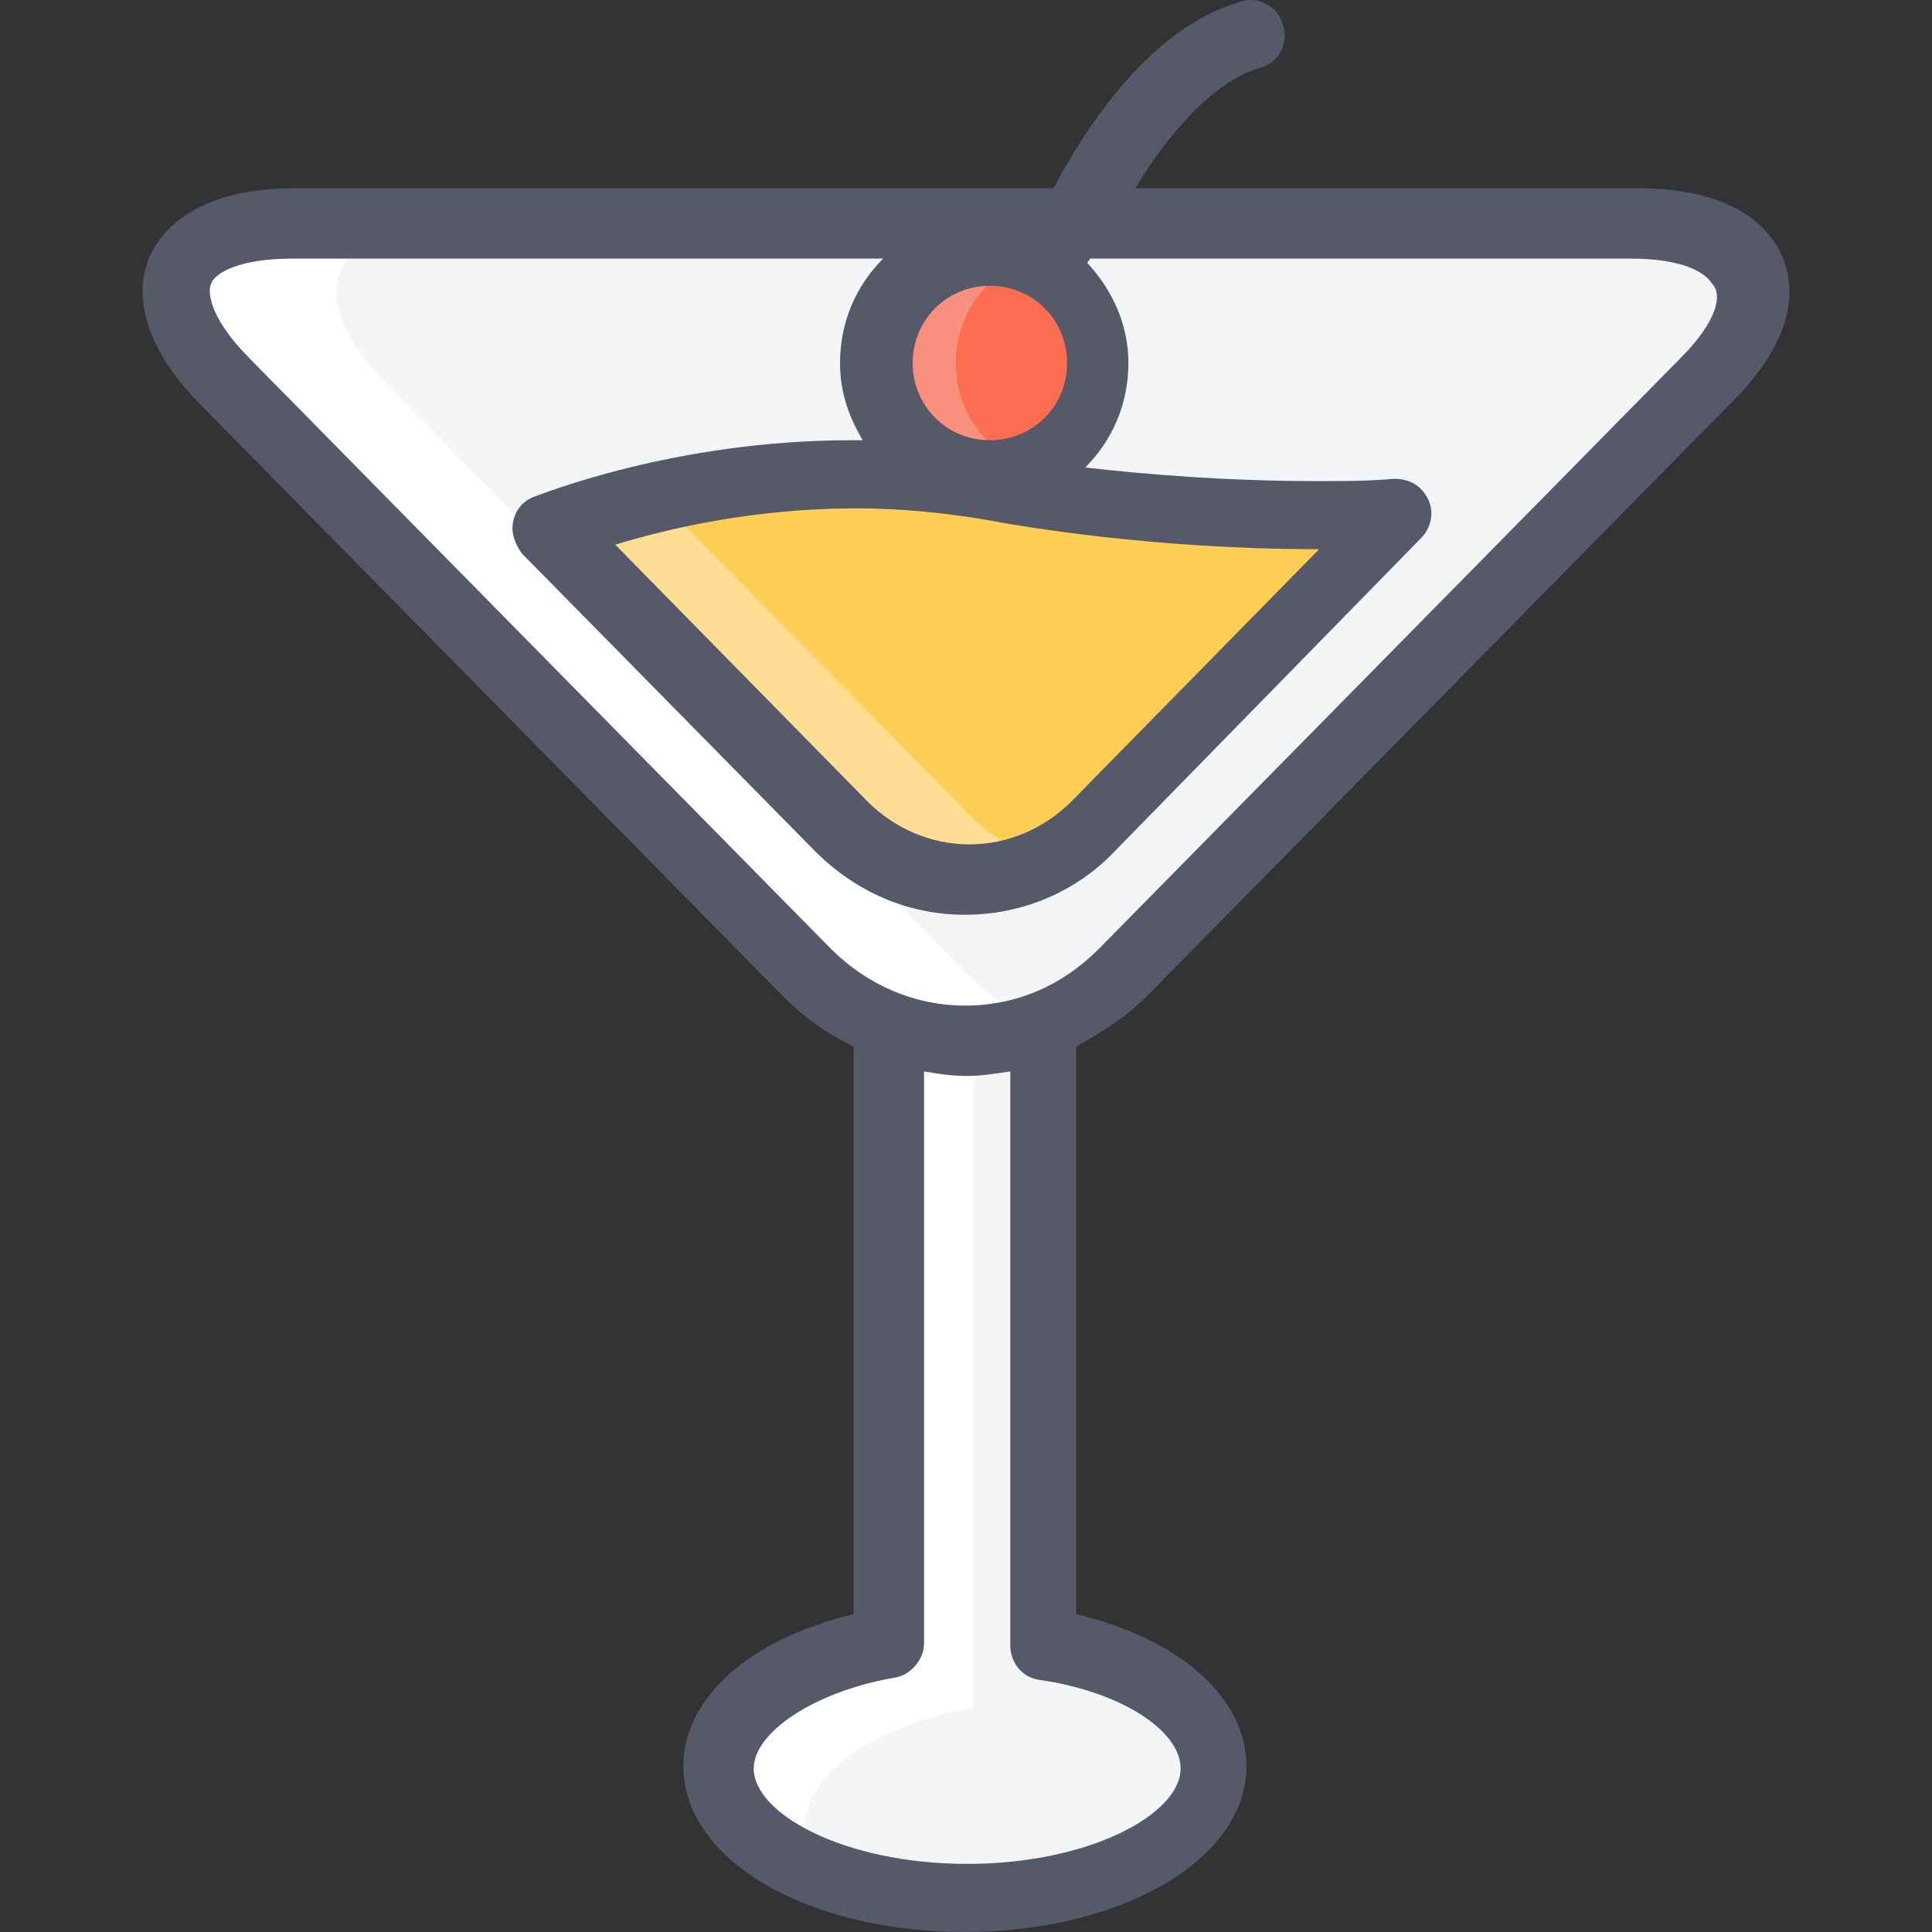 <?xml version="1.0" encoding="windows-1252"?>
<!-- Generator: Adobe Illustrator 19.0.0, SVG Export Plug-In . SVG Version: 6.00 Build 0)  -->
<svg version="1.1" id="Capa_1" xmlns="http://www.w3.org/2000/svg" xmlns:xlink="http://www.w3.org/1999/xlink" x="0px" y="0px" viewBox="0 0 340.352 340.352" style="enable-background:new 0 0 340.352 340.352;" xml:space="preserve">
<rect x="0" y="0" width="340.352" height="340.352" fill="#333333" stroke="none"/>
<path style="fill:#F4F5F7;" d="M156.784,183.152v106.4c-17.6,3.2-30,11.6-30,22c0,12.8,19.6,23.2,43.6,23.2s43.6-10.4,43.6-23.2  c0-10.4-12.4-18.8-30-22v-106L156.784,183.152z"/>
<g>
	<path style="fill:#FFFFFF;" d="M198.784,301.152c4.8,0.8,9.2,2,13.2,3.6c-2.4-4.4-7.2-8-13.2-10.8V301.152z"/>
	<path style="fill:#FFFFFF;" d="M141.584,322.752c0-10.4,12.4-18.8,30-22v-117.2h-14.8v106.4c-17.6,3.2-30,11.6-30,22   c0,7.2,6.4,14,16.8,18C142.384,327.552,141.584,325.152,141.584,322.752z"/>
</g>
<path style="fill:#F4F5F7;" d="M288.784,39.552c21.6,0,27.2,12.8,12,28.4l-102.4,104c-15.2,15.6-40.4,15.6-55.6,0l-102.4-104  c-15.2-15.6-10-28.4,12-28.4L288.784,39.552L288.784,39.552z"/>
<path style="fill:#FFFFFF;" d="M170.384,171.552l-102.4-104c-15.2-15.6-10-28.4,12-28.4h-27.6c-21.6,0-27.2,12.8-12,28.4l102.4,104  c11.2,11.2,27.6,14.4,41.6,9.2C179.184,178.752,174.384,175.552,170.384,171.552z"/>
<path style="fill:#FFCE55;" d="M174.384,85.552c-41.2-7.6-77.6,7.6-77.6,7.6l0,0l51.6,52.4c12.4,12.4,32.4,12.4,44.4,0l54.4-55.2  C217.184,91.952,188.784,88.352,174.384,85.552z"/>
<path style="fill:#FFDE94;" d="M170.384,143.152l-51.2-52c0,0,10.8-4.4,27.2-7.2c-28,0.8-49.2,9.6-49.2,9.6l51.6,52.4  c9.6,10,24.4,11.6,36,6C179.584,149.952,174.384,147.552,170.384,143.152z"/>
<path style="fill:#FB6E52;" d="M193.984,63.952c0,10.8-8.8,19.6-19.6,19.6c-10.8,0-19.6-8.8-19.6-19.6s8.8-19.6,19.6-19.6  C185.184,43.952,193.984,53.152,193.984,63.952z"/>
<path style="fill:#F98F7D;" d="M168.384,63.952c0-8.4,5.2-15.6,12.8-18.4c-2-0.8-4.4-1.2-6.8-1.2c-10.8,0-19.6,8.8-19.6,19.6  s8.8,19.6,19.6,19.6c2.4,0,4.8-0.4,6.8-1.2C173.584,79.552,168.384,72.352,168.384,63.952z"/>
<path style="fill:#56596A;" d="M313.984,45.152c-2-4.4-7.6-12-25.6-12h-88.4c5.6-9.2,13.6-18.8,22-21.2c3.2-0.8,5.2-4.4,4-7.6  c-0.8-3.2-4.4-5.2-7.6-4c-15.2,4.4-26.4,20.8-32.8,32.8h-133.6c-17.6,0-23.6,7.6-25.6,12c-2,4.4-3.2,14,9.2,26.4l102.4,104  c3.6,3.6,8,6.8,12.4,8.8v100c-18.4,4.4-30,14.8-30,26.8c0,16.4,21.6,29.2,49.6,29.2c27.6,0,49.6-12.8,49.6-29.2  c0-12-11.6-22.4-30-26.8v-100c4.4-2.4,8.8-5.2,12.4-8.8l102.4-104C317.184,59.152,315.984,49.952,313.984,45.152z M174.384,50.352  c7.6,0,13.6,6,13.6,13.6s-6,13.6-13.6,13.6s-13.6-6-13.6-13.6S166.784,50.352,174.384,50.352z M232.384,96.752l-43.6,44.4  c-4.8,4.8-11.2,7.6-18,7.6c-6.8,0-13.2-2.8-18-7.6l-44.4-45.2c9.2-2.8,24.4-6.4,42.4-6.4c8,0,15.6,0.8,22.8,2  C179.984,92.752,203.184,96.752,232.384,96.752z M207.984,311.552c0,8-16,16.8-37.6,16.8s-37.6-8.8-37.6-16.8  c0-6.4,10.8-13.6,24.8-16c2.8-0.4,5.2-3.2,5.2-6v-100.8c2.4,0.4,4.8,0.8,7.6,0.8c2.4,0,4.8-0.4,7.6-0.8v101.2c0,2.8,2,5.6,5.2,6  C197.184,297.952,207.984,304.752,207.984,311.552z M295.984,63.152l-102.4,104c-6.4,6.4-14.4,10-23.6,10c-8.8,0-17.2-3.6-23.6-10  l-102.4-104c-6.4-6.4-7.6-11.2-6.8-13.2c0.8-2,5.2-4.4,14.4-4.4h104c-4.8,4.8-7.6,11.2-7.6,18.4c0,5.2,1.6,9.6,4,13.6  c-0.8,0-1.2,0-2,0c-31.2,0-54.8,9.6-56,10c-2,0.8-3.2,2.4-3.6,4.4c-0.4,2,0.4,4,1.6,5.6l51.6,52.4c7.2,7.2,16.4,11.2,26.4,11.2  s19.6-4,26.4-11.2l54-55.2c1.6-1.6,2.4-4.4,1.2-6.8c-1.2-2.4-3.2-3.6-6-3.6c-4.4,0.4-9.2,0.4-13.6,0.4c-16,0-30.4-1.2-40.8-2.4  c4.8-4.8,7.6-11.2,7.6-18.4c0-6.8-2.8-12.8-7.2-17.6c0-0.4,0.4-0.4,0.4-0.8h95.2c9.2,0,13.2,2.4,14.4,4.4  C303.584,51.952,302.384,56.752,295.984,63.152z"/>
<g>
</g>
<g>
</g>
<g>
</g>
<g>
</g>
<g>
</g>
<g>
</g>
<g>
</g>
<g>
</g>
<g>
</g>
<g>
</g>
<g>
</g>
<g>
</g>
<g>
</g>
<g>
</g>
<g>
</g>
</svg>